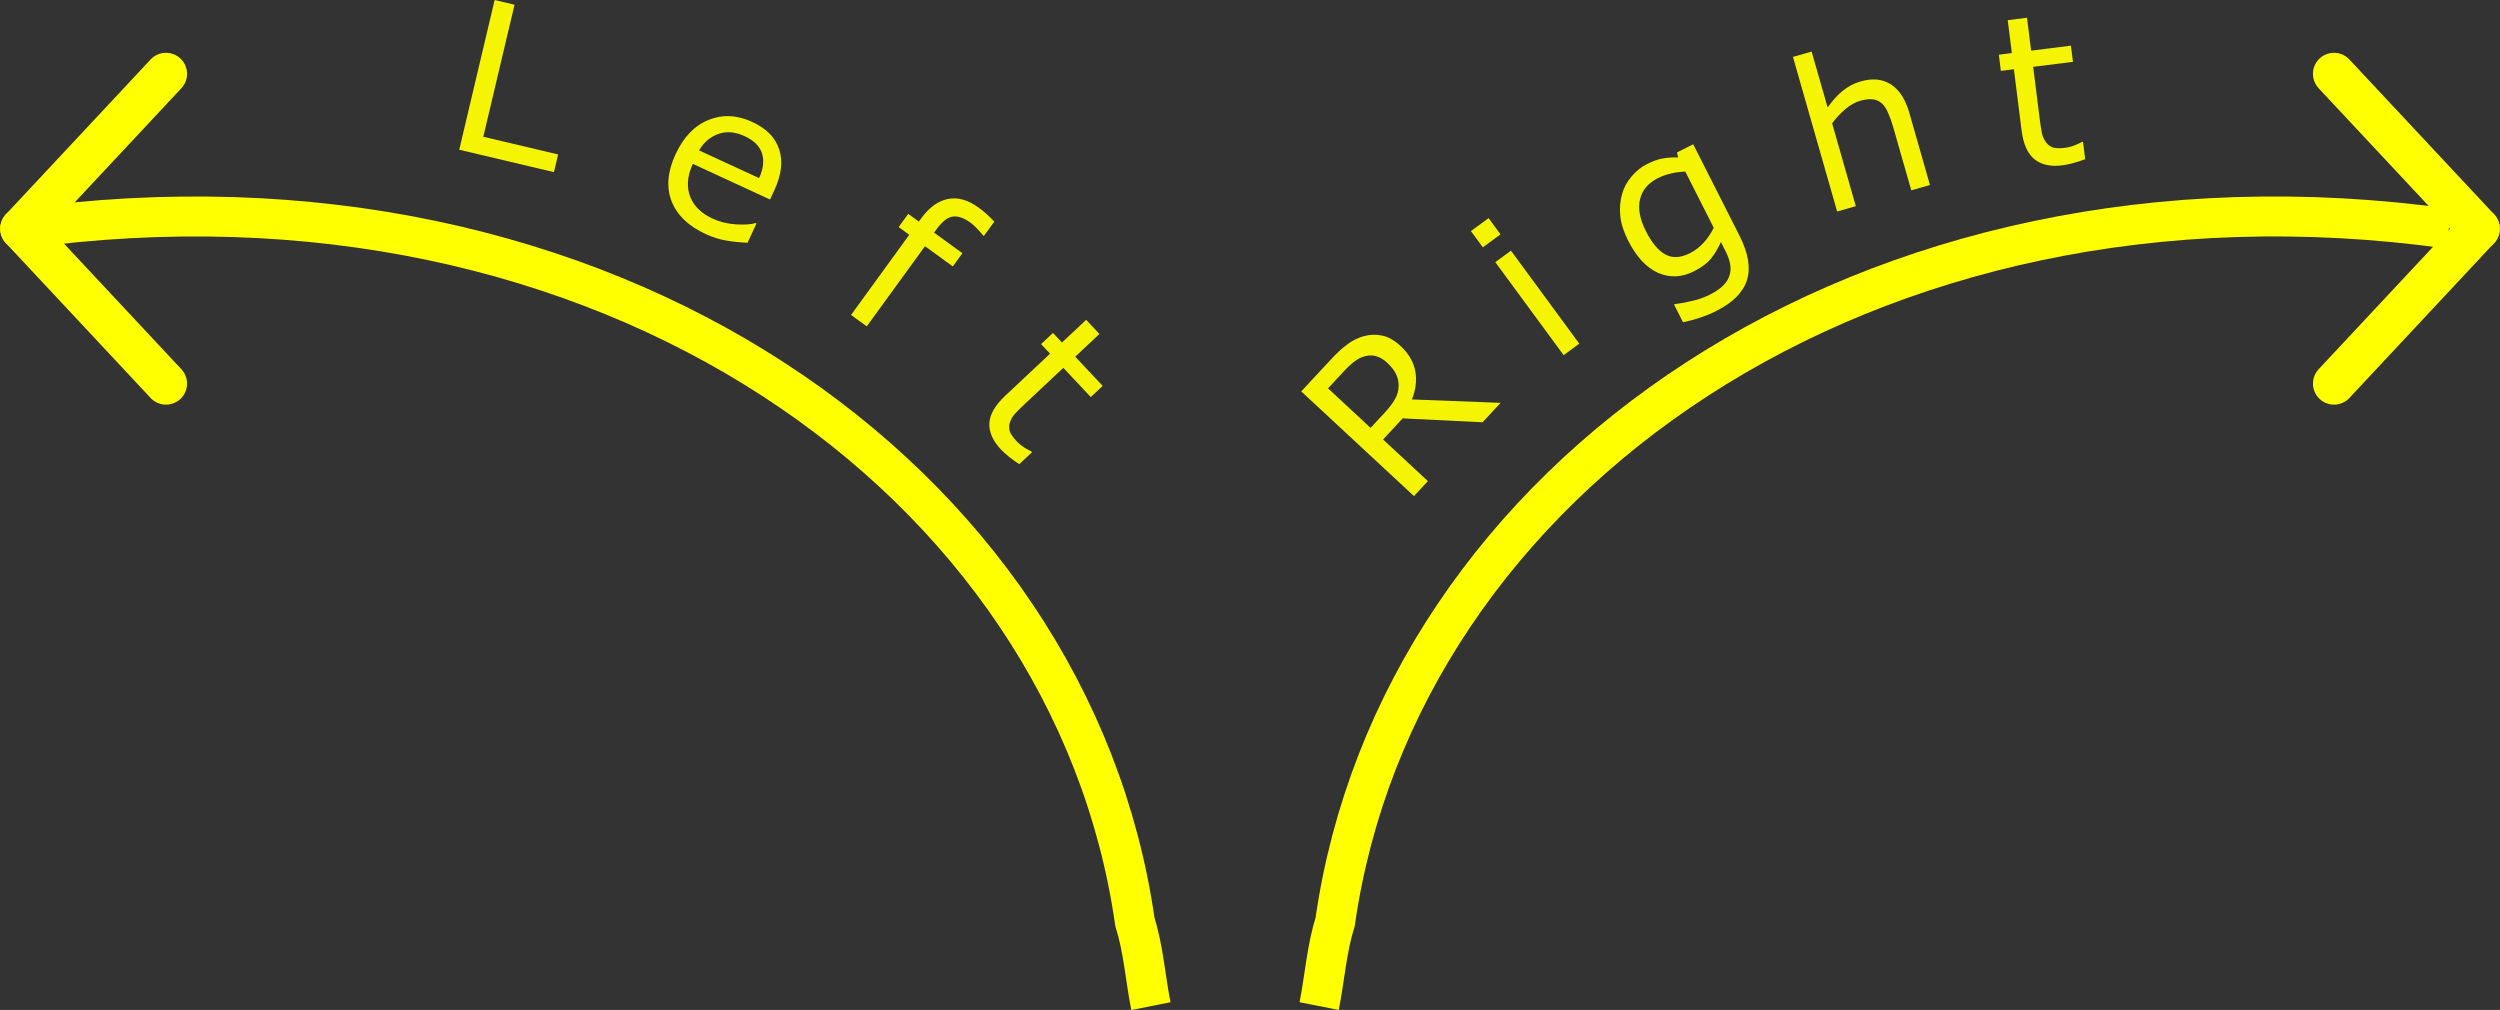<?xml version="1.0" encoding="UTF-8" standalone="no"?>
<!-- Created with Inkscape (http://www.inkscape.org/) -->

<svg
   xmlns:dc="http://purl.org/dc/elements/1.1/"
   xmlns:cc="http://creativecommons.org/ns#"
   xmlns:rdf="http://www.w3.org/1999/02/22-rdf-syntax-ns#"
   xmlns:svg="http://www.w3.org/2000/svg"
   xmlns="http://www.w3.org/2000/svg"
   xmlns:sodipodi="http://sodipodi.sourceforge.net/DTD/sodipodi-0.dtd"
   xmlns:inkscape="http://www.inkscape.org/namespaces/inkscape"
   width="116.691mm"
   height="47.141mm"
   viewBox="0 0 116.691 47.141"
   version="1.1"
   id="svg8093"
   inkscape:version="0.92.3 (2405546, 2018-03-11)"
   sodipodi:docname="yellow.svf.svg">
  <rect x="0" y="0" width="116.691" height="47.141" fill="#333333" stroke="none"/>
  <defs
     id="defs8087" />
  <sodipodi:namedview
     id="base"
     pagecolor="#ffffff"
     bordercolor="#666666"
     borderopacity="1.0"
     inkscape:pageopacity="0.0"
     inkscape:pageshadow="2"
     inkscape:zoom="1.979899"
     inkscape:cx="195.14102"
     inkscape:cy="47.311309"
     inkscape:document-units="mm"
     inkscape:current-layer="layer1"
     showgrid="false"
     fit-margin-top="0"
     fit-margin-left="0"
     fit-margin-right="0"
     fit-margin-bottom="0"
     inkscape:window-width="1280"
     inkscape:window-height="961"
     inkscape:window-x="-8"
     inkscape:window-y="-8"
     inkscape:window-maximized="1"
     showguides="false" />
  <g
     inkscape:label="Layer 1"
     inkscape:groupmode="layer"
     id="layer1"
     transform="translate(-23.614,-90.873)">
    <g
       aria-label="Left"
       transform="translate(1.323,-2.268)"
       style="font-style:normal;font-weight:normal;font-size:9.878px;line-height:1.25;font-family:sans-serif;letter-spacing:3.937px;word-spacing:0px;fill:#000000;fill-opacity:1;stroke:none;stroke-width:0.354"
       id="text8725" />
    <g
       id="g8945"
       style="stroke:#ffff00;stroke-opacity:1">
      <path
         sodipodi:nodetypes="ccc"
         inkscape:connector-curvature="0"
         id="path8677"
         d="m 24.606,101.549 c 27.192,-3.785 49.026,11.703 51.98,32.346 0.401,1.28 0.489,2.629 0.748,3.94"
         style="fill:none;stroke:#ffff00;stroke-width:1.865;stroke-linecap:butt;stroke-linejoin:miter;stroke-miterlimit:4;stroke-dasharray:none;stroke-opacity:1" />
      <path
         style="fill:none;stroke:#ffff00;stroke-width:1.865;stroke-linecap:butt;stroke-linejoin:miter;stroke-miterlimit:4;stroke-dasharray:none;stroke-opacity:1"
         d="m 85.188,137.834 c 0.259,-1.311 0.347,-2.66 0.748,-3.94 2.954,-20.643 24.788,-36.131 51.98,-32.346"
         id="path8739"
         inkscape:connector-curvature="0"
         sodipodi:nodetypes="ccc" />
      <path
         inkscape:connector-curvature="0"
         id="path8882"
         d="m 24.606,101.549 6.756,7.229"
         style="fill:none;stroke:#ffff00;stroke-width:1.965;stroke-linecap:round;stroke-linejoin:miter;stroke-miterlimit:4;stroke-dasharray:none;stroke-opacity:1" />
      <path
         style="fill:none;stroke:#ffff00;stroke-width:1.965;stroke-linecap:round;stroke-linejoin:miter;stroke-miterlimit:4;stroke-dasharray:none;stroke-opacity:1"
         d="m 24.606,101.549 6.756,-7.229"
         id="path8884"
         inkscape:connector-curvature="0" />
      <path
         style="fill:none;stroke:#ffff00;stroke-width:1.965;stroke-linecap:round;stroke-linejoin:miter;stroke-miterlimit:4;stroke-dasharray:none;stroke-opacity:1"
         d="m 139.313,101.549 -6.756,7.229"
         id="path8886"
         inkscape:connector-curvature="0" />
      <path
         inkscape:connector-curvature="0"
         id="path8888"
         d="M 139.313,101.549 132.556,94.32"
         style="fill:none;stroke:#ffff00;stroke-width:1.965;stroke-linecap:round;stroke-linejoin:miter;stroke-miterlimit:4;stroke-dasharray:none;stroke-opacity:1" />
    </g>
    <g
       aria-label=" Right"
       transform="translate(-3.704,-2.646)"
       style="font-style:normal;font-weight:normal;font-size:9.878px;line-height:1.25;font-family:sans-serif;letter-spacing:2.77px;word-spacing:0px;fill:#ffff00;fill-opacity:0.945;stroke:none;stroke-width:0.265"
       id="text8912">
      <g
         id="g8960"
         style="fill:#ffff00;fill-opacity:0.945">
        <path
           id="path8918"
           style="font-style:normal;font-weight:normal;font-size:9.878px;line-height:1.25;font-family:sans-serif;letter-spacing:3.937px;word-spacing:0px;fill:#ffff00;fill-opacity:0.945;stroke:none;stroke-width:0.354"
           d="m 48.147,101.176 -4.421,-1.046 1.653,-6.989 0.929,0.22 -1.458,6.163 3.492,0.826 z"
           transform="translate(5.027,0.378)" />
        <path
           id="path8920"
           style="font-style:normal;font-weight:normal;font-size:9.878px;line-height:1.25;font-family:sans-serif;letter-spacing:3.937px;word-spacing:0px;fill:#ffff00;fill-opacity:0.945;stroke:none;stroke-width:0.354"
           d="m 58.234,102.454 -3.604,-1.664 q -0.208,0.451 -0.228,0.851 -0.018,0.395 0.12,0.719 0.131,0.315 0.393,0.564 0.267,0.251 0.643,0.424 0.499,0.23 1.094,0.266 0.601,0.033 0.904,-0.061 l 0.044,0.02 -0.414,0.898 q -0.497,-0.017 -0.985,-0.099 -0.488,-0.082 -0.965,-0.302 -1.217,-0.562 -1.597,-1.534 -0.378,-0.977 0.182,-2.19 0.554,-1.2 1.532,-1.604 0.982,-0.402 2.051,0.091 0.99,0.457 1.257,1.281 0.272,0.827 -0.219,1.891 z m -0.51,-1 q 0.295,-0.65 0.134,-1.154 -0.156,-0.502 -0.813,-0.805 -0.661,-0.305 -1.235,-0.097 -0.57,0.21 -0.889,0.764 z"
           transform="translate(5.027,0.378)" />
        <path
           id="path8922"
           style="font-style:normal;font-weight:normal;font-size:9.878px;line-height:1.25;font-family:sans-serif;letter-spacing:3.937px;word-spacing:0px;fill:#ffff00;fill-opacity:0.945;stroke:none;stroke-width:0.354"
           d="m 68.215,104.155 -0.039,-0.028 q -0.095,-0.123 -0.265,-0.3 -0.167,-0.181 -0.315,-0.288 -0.472,-0.343 -0.84,-0.288 -0.361,0.054 -0.758,0.6 l -0.108,0.148 1.323,0.961 -0.448,0.617 -1.299,-0.944 -2.718,3.742 -0.734,-0.533 2.718,-3.742 -0.496,-0.36 0.448,-0.617 0.496,0.36 0.105,-0.144 q 0.564,-0.777 1.251,-0.91 0.69,-0.137 1.419,0.393 0.246,0.179 0.424,0.344 0.182,0.168 0.323,0.318 z"
           transform="translate(5.027,0.378)" />
        <path
           id="path8924"
           style="font-style:normal;font-weight:normal;font-size:9.878px;line-height:1.25;font-family:sans-serif;letter-spacing:3.937px;word-spacing:0px;fill:#ffff00;fill-opacity:0.945;stroke:none;stroke-width:0.354"
           d="m 69.867,114.807 q -0.224,-0.14 -0.464,-0.332 -0.236,-0.188 -0.398,-0.361 -0.564,-0.601 -0.534,-1.218 0.03,-0.617 0.744,-1.287 l 2.089,-1.96 -0.419,-0.447 0.556,-0.521 0.419,0.447 1.129,-1.059 0.62,0.661 -1.129,1.059 1.28,1.365 -0.556,0.521 -1.28,-1.365 -1.79,1.68 q -0.31,0.29 -0.472,0.469 -0.159,0.176 -0.231,0.402 -0.068,0.209 -0.009,0.406 0.065,0.197 0.326,0.474 0.152,0.162 0.363,0.295 0.214,0.13 0.319,0.177 l 0.033,0.035 z"
           transform="translate(5.027,0.378)" />
        <path
           id="path8927"
           style="font-size:9.878px;letter-spacing:2.77px;stroke-width:0.265;fill:#ffff00;fill-opacity:0.945"
           d="m 97.362,112.322 -0.844,0.908 -3.727,-0.183 -0.916,0.986 2.092,1.943 -0.65,0.7 -5.262,-4.888 1.369,-1.474 q 0.443,-0.477 0.802,-0.736 0.355,-0.262 0.751,-0.369 0.446,-0.119 0.869,-0.022 0.423,0.09 0.844,0.481 0.569,0.528 0.688,1.173 0.116,0.641 -0.156,1.323 z m -5.301,-1.876 q -0.226,-0.21 -0.475,-0.29 -0.249,-0.086 -0.54,-0.014 -0.244,0.057 -0.476,0.229 -0.236,0.169 -0.499,0.452 l -0.765,0.823 1.986,1.845 0.656,-0.707 q 0.309,-0.332 0.482,-0.632 0.17,-0.303 0.172,-0.624 -7.14e-4,-0.297 -0.123,-0.548 -0.122,-0.258 -0.419,-0.534 z" />
        <path
           id="path8929"
           style="font-size:9.878px;letter-spacing:2.77px;stroke-width:0.265;fill:#ffff00;fill-opacity:0.945"
           d="m 97.356,104.458 -0.824,0.606 -0.557,-0.758 0.824,-0.606 z m 3.678,5.102 -0.731,0.537 -3.19,-4.341 0.731,-0.537 z" />
        <path
           id="path8931"
           style="font-size:9.878px;letter-spacing:2.77px;stroke-width:0.265;fill:#ffff00;fill-opacity:0.945"
           d="m 108.509,104.514 q 0.619,1.222 0.353,2.075 -0.265,0.853 -1.419,1.437 -0.383,0.194 -0.777,0.323 -0.388,0.131 -0.791,0.211 l -0.418,-0.826 0.043,-0.022 q 0.237,-0.023 0.724,-0.129 0.489,-0.102 0.919,-0.319 0.413,-0.209 0.634,-0.445 0.221,-0.236 0.282,-0.489 0.066,-0.244 0.01,-0.513 -0.055,-0.269 -0.203,-0.562 l -0.222,-0.439 q -0.218,0.478 -0.479,0.794 -0.259,0.31 -0.776,0.571 -0.861,0.436 -1.682,0.073 -0.819,-0.369 -1.392,-1.501 -0.314,-0.62 -0.368,-1.154 -0.052,-0.541 0.083,-1.021 0.125,-0.447 0.44,-0.818 0.313,-0.375 0.709,-0.575 0.417,-0.211 0.741,-0.267 0.325,-0.062 0.727,-0.049 l -0.053,-0.233 0.757,-0.383 z m -1.201,-0.365 -1.326,-2.621 q -0.397,0.017 -0.707,0.098 -0.308,0.075 -0.583,0.214 -0.667,0.338 -0.823,0.979 -0.156,0.641 0.275,1.493 0.409,0.809 0.905,1.083 0.495,0.274 1.154,-0.06 0.353,-0.179 0.638,-0.491 0.287,-0.318 0.469,-0.697 z" />
        <path
           id="path8933"
           style="font-size:9.878px;letter-spacing:2.77px;stroke-width:0.265;fill:#ffff00;fill-opacity:0.945"
           d="m 117.401,102.154 -0.872,0.249 -0.843,-2.949 q -0.102,-0.357 -0.233,-0.656 -0.132,-0.303 -0.294,-0.448 -0.172,-0.162 -0.416,-0.192 -0.246,-0.035 -0.594,0.064 -0.357,0.102 -0.696,0.39 -0.339,0.288 -0.618,0.663 l 1.106,3.867 -0.872,0.249 -2.063,-7.216 0.872,-0.249 0.747,2.611 q 0.311,-0.455 0.693,-0.77 0.382,-0.315 0.841,-0.446 0.839,-0.24 1.424,0.139 0.585,0.379 0.857,1.33 z" />
        <path
           id="path8935"
           style="font-size:9.878px;letter-spacing:2.77px;stroke-width:0.265;fill:#ffff00;fill-opacity:0.945"
           d="m 124.646,100.947 q -0.245,0.099 -0.541,0.18 -0.291,0.08 -0.526,0.11 -0.818,0.103 -1.3,-0.284 -0.481,-0.387 -0.603,-1.358 l -0.357,-2.843 -0.608,0.076 -0.095,-0.756 0.608,-0.076 -0.193,-1.536 0.9,-0.113 0.193,1.536 1.857,-0.233 0.095,0.756 -1.857,0.233 0.306,2.436 q 0.053,0.421 0.102,0.658 0.049,0.232 0.189,0.423 0.129,0.178 0.323,0.246 0.197,0.063 0.576,0.015 0.22,-0.028 0.452,-0.12 0.231,-0.097 0.331,-0.153 l 0.048,-0.006 z" />
      </g>
    </g>
  </g>
</svg>
